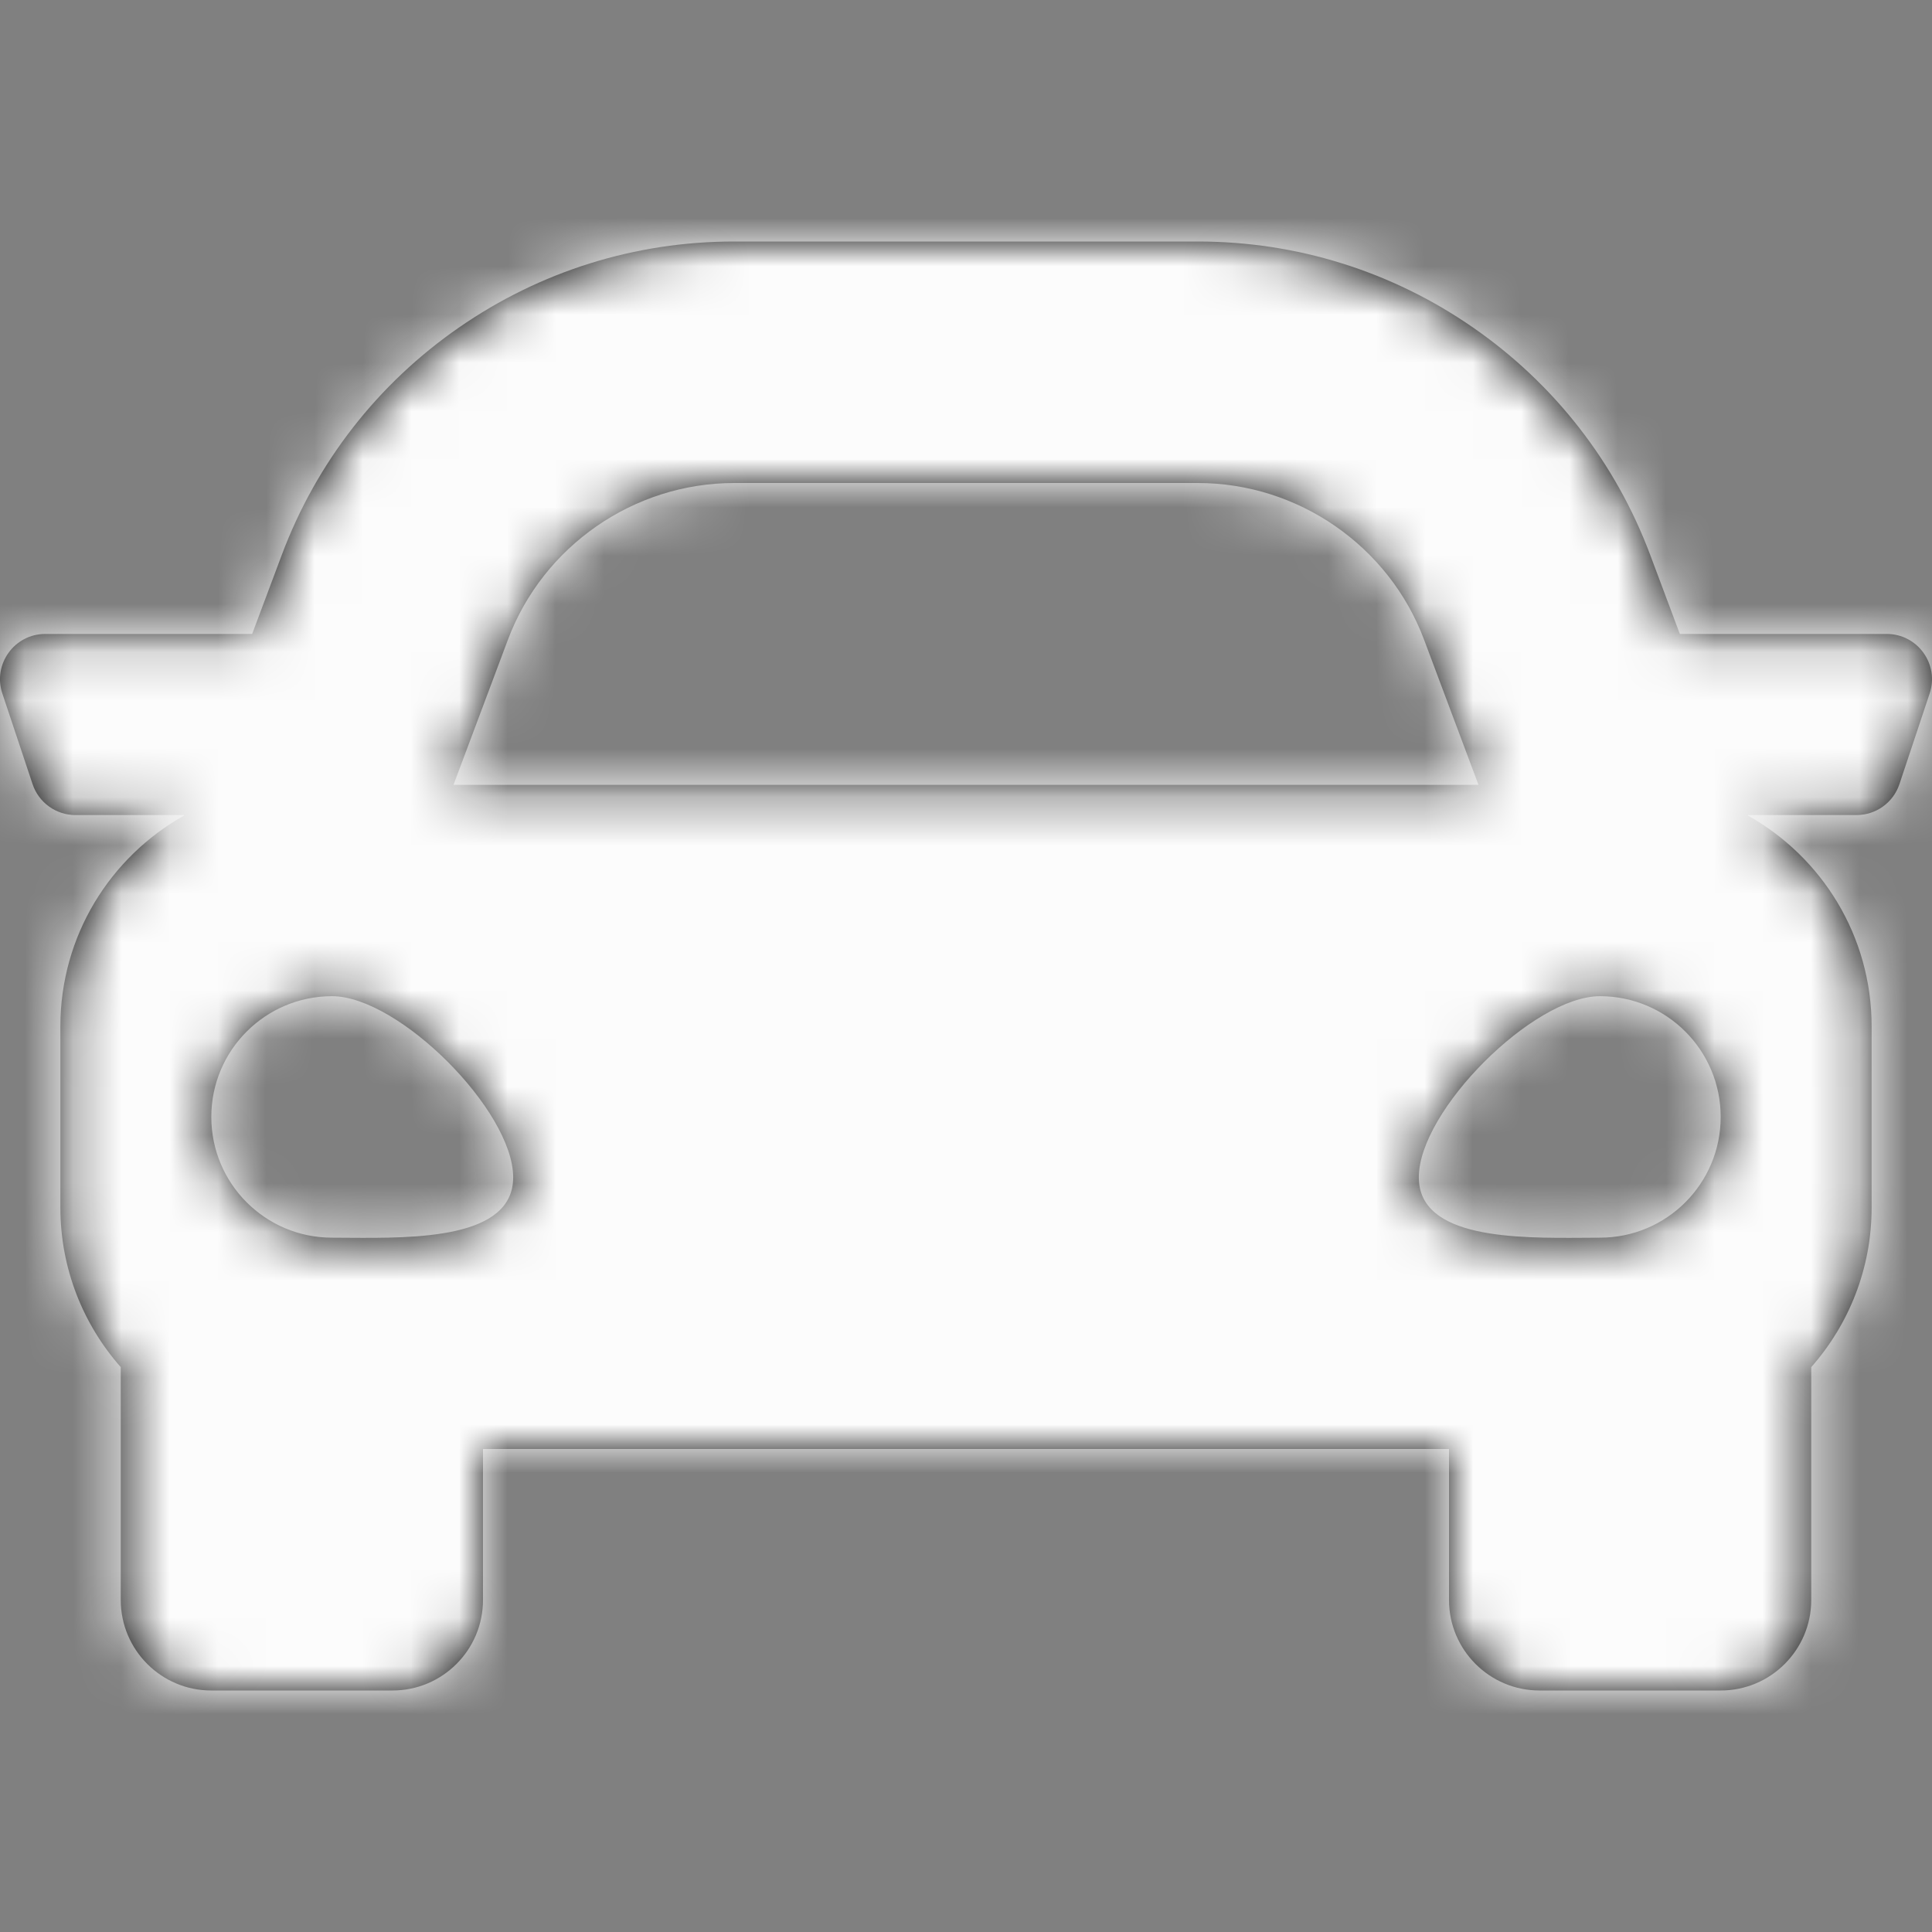 <svg width="40" height="40" viewBox="0 0 40 40" fill="none" xmlns="http://www.w3.org/2000/svg">
<rect x="0" y="0" width="40" height="40" fill="#808080" stroke="none"/>
<path fill-rule="evenodd" clip-rule="evenodd" d="M34.779 13.125H39.062C39.702 13.125 40.154 13.752 39.951 14.359L39.326 16.234C39.199 16.617 38.84 16.875 38.437 16.875H36.186L36.19 16.886C37.717 17.742 38.75 19.375 38.75 21.25V25C38.75 26.267 38.277 27.424 37.5 28.305V33.125C37.5 34.16 36.66 35 35.625 35H31.875C30.84 35 30 34.16 30 33.125V30H10V33.125C10 34.16 9.161 35 8.125 35H4.375C3.339 35 2.5 34.16 2.5 33.125V28.305C1.723 27.424 1.25 26.268 1.25 25V21.25C1.25 19.375 2.283 17.742 3.81 16.886L3.814 16.875H1.563C1.16 16.875 0.801 16.617 0.674 16.234L0.049 14.359C-0.154 13.752 0.298 13.125 0.938 13.125H5.221L5.834 11.489C6.552 9.574 7.82 7.946 9.502 6.781C11.183 5.616 13.152 5 15.197 5H24.802C26.848 5 28.817 5.616 30.498 6.781C32.179 7.946 33.448 9.574 34.166 11.489L34.779 13.125ZM15.198 10C13.125 10 11.244 11.304 10.516 13.244L9.389 16.25H30.611L29.484 13.244C28.757 11.304 26.875 10 24.803 10H15.198ZM6.875 25.625C5.494 25.625 4.375 24.506 4.375 23.125C4.375 21.744 5.494 20.625 6.875 20.625C8.256 20.625 10.625 22.994 10.625 24.375C10.625 25.65 8.604 25.636 7.208 25.627C7.092 25.626 6.981 25.625 6.875 25.625ZM32.792 25.627C32.908 25.626 33.019 25.625 33.125 25.625C34.506 25.625 35.625 24.506 35.625 23.125C35.625 21.744 34.506 20.625 33.125 20.625C31.744 20.625 29.375 22.994 29.375 24.375C29.375 25.65 31.395 25.636 32.792 25.627Z" fill="black"/>
<mask id="mask0_0_2685" style="mask-type:luminance" maskUnits="userSpaceOnUse" x="0" y="5" width="40" height="30">
<path fill-rule="evenodd" clip-rule="evenodd" d="M34.779 13.125H39.062C39.702 13.125 40.154 13.752 39.951 14.359L39.326 16.234C39.199 16.617 38.84 16.875 38.437 16.875H36.186L36.19 16.886C37.717 17.742 38.75 19.375 38.75 21.25V25C38.75 26.267 38.277 27.424 37.5 28.305V33.125C37.5 34.16 36.66 35 35.625 35H31.875C30.84 35 30 34.16 30 33.125V30H10V33.125C10 34.16 9.161 35 8.125 35H4.375C3.339 35 2.5 34.16 2.5 33.125V28.305C1.723 27.424 1.25 26.268 1.25 25V21.25C1.25 19.375 2.283 17.742 3.81 16.886L3.814 16.875H1.563C1.16 16.875 0.801 16.617 0.674 16.234L0.049 14.359C-0.154 13.752 0.298 13.125 0.938 13.125H5.221L5.834 11.489C6.552 9.574 7.82 7.946 9.502 6.781C11.183 5.616 13.152 5 15.197 5H24.802C26.848 5 28.817 5.616 30.498 6.781C32.179 7.946 33.448 9.574 34.166 11.489L34.779 13.125ZM15.198 10C13.125 10 11.244 11.304 10.516 13.244L9.389 16.25H30.611L29.484 13.244C28.757 11.304 26.875 10 24.803 10H15.198ZM6.875 25.625C5.494 25.625 4.375 24.506 4.375 23.125C4.375 21.744 5.494 20.625 6.875 20.625C8.256 20.625 10.625 22.994 10.625 24.375C10.625 25.65 8.604 25.636 7.208 25.627C7.092 25.626 6.981 25.625 6.875 25.625ZM32.792 25.627C32.908 25.626 33.019 25.625 33.125 25.625C34.506 25.625 35.625 24.506 35.625 23.125C35.625 21.744 34.506 20.625 33.125 20.625C31.744 20.625 29.375 22.994 29.375 24.375C29.375 25.65 31.395 25.636 32.792 25.627Z" fill="white"/>
</mask>
<g mask="url(#mask0_0_2685)">
<rect width="40" height="40" fill="#FCFCFC"/>
</g>
</svg>
